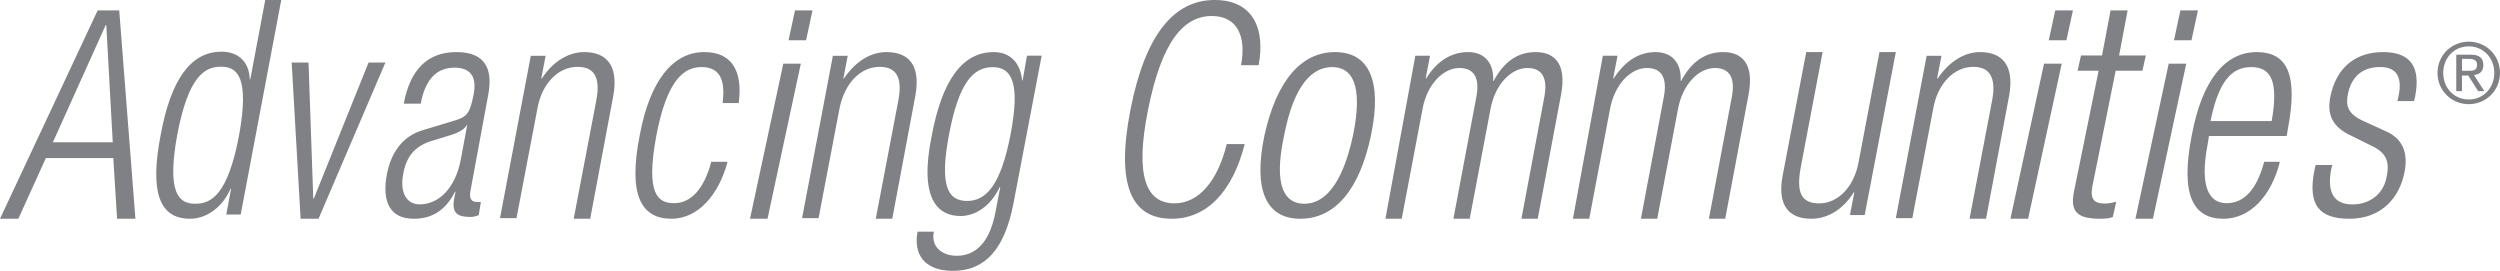 <svg width="240" height="26" viewBox="0 0 240 26" xmlns="http://www.w3.org/2000/svg"><g id="Expertise" stroke="none" stroke-width="1" fill="none" fill-rule="evenodd"><g fill="#808184" fill-rule="nonzero" id="Group-8-Copy"><path d="M9.375 1h2.071L13 21h-1.761l-.363-5.826H4.402L1.761 21H0L9.375 1zm1.45 12.661l-.622-11.26h-.052L5.076 13.66h5.749zm11.358 4.454h-.05C21.362 19.904 19.825 21 18.237 21c-3.023 0-3.843-2.712-2.818-8.02.973-5.307 2.87-8.018 5.841-8.018 1.691 0 2.665 1.038 2.716 2.653h.051L25.463 0H27l-3.894 20.596h-1.384l.461-2.48zm-3.433 1.443c1.537 0 3.126-.866 4.202-6.577 1.025-5.654-.205-6.577-1.742-6.577s-3.126.865-4.202 6.577c-1.025 5.654.205 6.577 1.742 6.577zM28 6h1.618l.455 13.075h.05L35.383 6H37l-6.421 15h-1.72zm10.77 3.892C39.378 6.727 40.998 5 43.834 5c2.785 0 3.494 1.67 3.038 4.086l-1.67 9.036c-.203.864 0 1.266.556 1.266h.405l-.202 1.267c-.304.115-.557.172-.76.172-1.215 0-1.924-.287-1.57-1.899l.102-.518h-.05C42.668 20.424 41.2 21 39.732 21c-2.33 0-3.09-1.67-2.583-4.317.405-2.014 1.468-3.625 3.494-4.201l3.038-.92c1.114-.346 1.418-.634 1.772-2.418.406-1.957-.455-2.648-1.823-2.648-1.823 0-2.835 1.267-3.24 3.454h-1.62v-.058zm6.077 2.13h-.05c-.254.518-1.166.863-1.824 1.036l-1.316.402c-1.621.46-2.583 1.324-2.938 3.166-.354 1.784.254 2.993 1.57 2.993 1.874 0 3.444-1.612 3.95-4.317l.608-3.28zm6.11-6.668h1.425L51.96 7.54h.053C53.122 5.827 54.653 5 56.078 5c2.112 0 3.327 1.24 2.799 4.192L56.659 21h-1.584L57.24 9.664c.422-2.184-.158-3.247-1.795-3.247-1.848 0-3.432 1.594-3.855 4.015L49.584 20.94H48l2.957-15.587zM69.832 15.59C68.954 18.813 66.94 21 64.46 21c-2.894 0-4.185-2.245-3.049-8 .982-5.295 3.204-8 6.2-8 2.584 0 3.72 1.727 3.307 4.892h-1.55c.31-2.36-.362-3.453-2.015-3.453s-3.307 1.15-4.34 6.561c-1.085 5.755.207 6.504 1.705 6.504 1.55 0 2.842-1.267 3.565-3.972h1.55v.058zm5.364-9.478h1.683L73.682 21H72l3.196-14.888zM76.318 1H78l-.617 2.865h-1.682L76.318 1zm3.638 4.354h1.425L80.96 7.54h.053C82.172 5.827 83.65 5 85.076 5c2.164 0 3.325 1.24 2.798 4.192L85.657 21h-1.584l2.164-11.336c.423-2.184-.158-3.247-1.794-3.247-1.848 0-3.379 1.594-3.854 4.015L78.584 20.94H77l2.956-15.587zm18.634-.007H100L97.283 19.58c-.836 4.28-2.665 6.421-5.8 6.421-2.717 0-3.815-1.562-3.397-3.76h1.568c-.314 1.446.784 2.314 2.194 2.314 1.934 0 3.188-1.447 3.71-4.166l.47-2.43h-.052c-.888 1.852-2.35 2.778-3.762 2.778-2.142 0-4.023-1.562-2.77-7.695C90.439 7.72 92.372 5 95.403 5c1.515 0 2.56.983 2.717 2.719h.052l.418-2.372zM92.84 19.29c1.83 0 3.24-1.504 4.18-6.421.941-4.918.105-6.422-1.724-6.422-1.88 0-3.24 1.504-4.18 6.422-.94 4.917-.157 6.421 1.724 6.421zm26.668-5.518c-1.162 4.61-3.643 7.228-7.023 7.228-3.855 0-5.386-3.187-3.96-10.472C109.95 3.244 112.749 0 116.604 0c3.802 0 4.858 2.902 4.224 6.26h-1.69c.529-2.788-.37-4.723-2.798-4.723-2.693 0-4.805 2.39-6.125 8.991-1.32 6.545-.106 8.992 2.534 8.992 2.376 0 4.172-2.22 5.017-5.69h1.742v-.058zM128.168 5c3.224 0 4.558 2.705 3.446 8-1.112 5.295-3.502 8-6.782 8-3.224 0-4.558-2.647-3.446-8 1.167-5.295 3.558-8 6.782-8zm-2.947 14.561c1.835 0 3.614-1.669 4.67-6.561 1-4.892-.111-6.561-2.001-6.561s-3.67 1.669-4.614 6.561c-1.056 4.892.055 6.561 1.945 6.561zm10.651-14.208h1.41l-.418 2.176h.052C137.961 5.824 139.37 5 140.937 5c1.671 0 2.506 1.176 2.402 2.765h.052C144.331 6 145.637 5 147.411 5c1.933 0 2.977 1.235 2.455 4.059L147.621 21h-1.567l2.193-11.647c.366-1.882-.208-2.824-1.618-2.824-1.567 0-3.133 1.589-3.551 4L141.094 21h-1.567l2.193-11.647c.366-1.882-.209-2.824-1.618-2.824-1.567 0-3.133 1.589-3.551 4L134.567 21H133l2.872-15.647zm18 0h1.41l-.418 2.176h.052C156.013 5.824 157.37 5 158.937 5c1.671 0 2.506 1.176 2.402 2.765h.052C162.331 6 163.637 5 165.411 5c1.933 0 2.977 1.235 2.455 4.059L165.621 21h-1.567l2.193-11.647c.366-1.882-.208-2.824-1.618-2.824-1.567 0-3.133 1.589-3.551 4L159.094 21h-1.567l2.193-11.647c.366-1.882-.209-2.824-1.618-2.824-1.567 0-3.133 1.589-3.551 4L152.567 21H151l2.872-15.647zM173.4 5h1.572l-2.097 11.04c-.472 2.54.105 3.484 1.783 3.484 1.783 0 3.356-1.594 3.776-4.015L180.427 5H182l-2.99 15.646h-1.415l.42-2.185h-.053C176.86 20.232 175.34 21 173.872 21c-2.099 0-3.305-1.24-2.728-4.192L173.399 5zm11.557.354h1.425l-.422 2.185h.053C187.174 5.827 188.653 5 190.078 5c2.112 0 3.327 1.24 2.799 4.192L190.659 21h-1.584l2.165-11.336c.422-2.184-.211-3.247-1.795-3.247-1.848 0-3.432 1.594-3.855 4.015l-2.006 10.509H182l2.957-15.587zm11.269.758h1.699L194.698 21H193l3.226-14.888zM197.302 1H199l-.623 2.865h-1.698L197.302 1zm4.165 5.79h-2.021l.327-1.463h2.021l.82-4.327h1.638l-.82 4.327H206l-.328 1.462h-2.567l-2.24 11.112c-.218 1.228.165 1.637 1.202 1.637.328 0 .656-.058 1.093-.175l-.328 1.462c-.218.117-.655.175-1.202.175-2.184 0-2.95-.643-2.512-2.69l2.349-11.52zm6.729-.678h1.683L206.682 21H205l3.196-14.888zM209.318 1H211l-.617 2.865h-1.682L209.318 1zm9.536 14.59c-.824 3.223-2.832 5.41-5.407 5.41-2.884 0-4.17-2.245-3.038-8 .978-5.295 3.193-8 6.23-8 3.04 0 3.966 2.302 2.988 7.424l-.103.634h-7.467l-.103.69c-.876 4.432.257 5.756 1.802 5.756 1.648 0 2.884-1.267 3.605-3.972h1.493v.058zm-.772-3.971c.67-3.799-.052-5.18-1.957-5.18s-3.141 1.381-3.914 5.18h5.87zm7.636 1.41c-1.868-.86-2.296-2.065-2.029-3.613.588-3.154 2.67-4.416 5.072-4.416 2.67 0 3.631 1.434 3.097 4.244l-.107.459h-1.601l.106-.46c.428-2.006-.32-2.81-1.761-2.81-1.87 0-2.777 1.09-3.097 2.581-.214 1.09-.054 1.893 1.441 2.581l2.136.975c1.762.745 2.19 2.18 1.869 3.9-.48 2.58-2.296 4.53-5.286 4.53-2.883 0-4.058-1.262-3.364-4.703l.107-.458h1.602l-.107.401c-.427 2.237.267 3.384 2.029 3.384 1.709 0 3.043-1.033 3.31-2.753.267-1.319-.053-2.18-1.335-2.81l-2.082-1.032zM237 4c1.65 0 3 1.3 3 3s-1.35 3-3 3-3-1.3-3-3 1.35-3 3-3zm0 5.55c1.4 0 2.45-1.1 2.45-2.55 0-1.45-1.05-2.55-2.45-2.55-1.4 0-2.45 1.1-2.45 2.55 0 1.45 1.05 2.55 2.45 2.55zm-1.15-4.3h1.35c.85 0 1.2.35 1.2 1s-.4.9-.9.95l1 1.55h-.6l-.95-1.5h-.6v1.5h-.55v-3.5h.05zm.5 1.55h.55c.5 0 .9 0 .9-.6 0-.45-.4-.55-.75-.55h-.7V6.8z" id="Shape"/></g></g></svg>